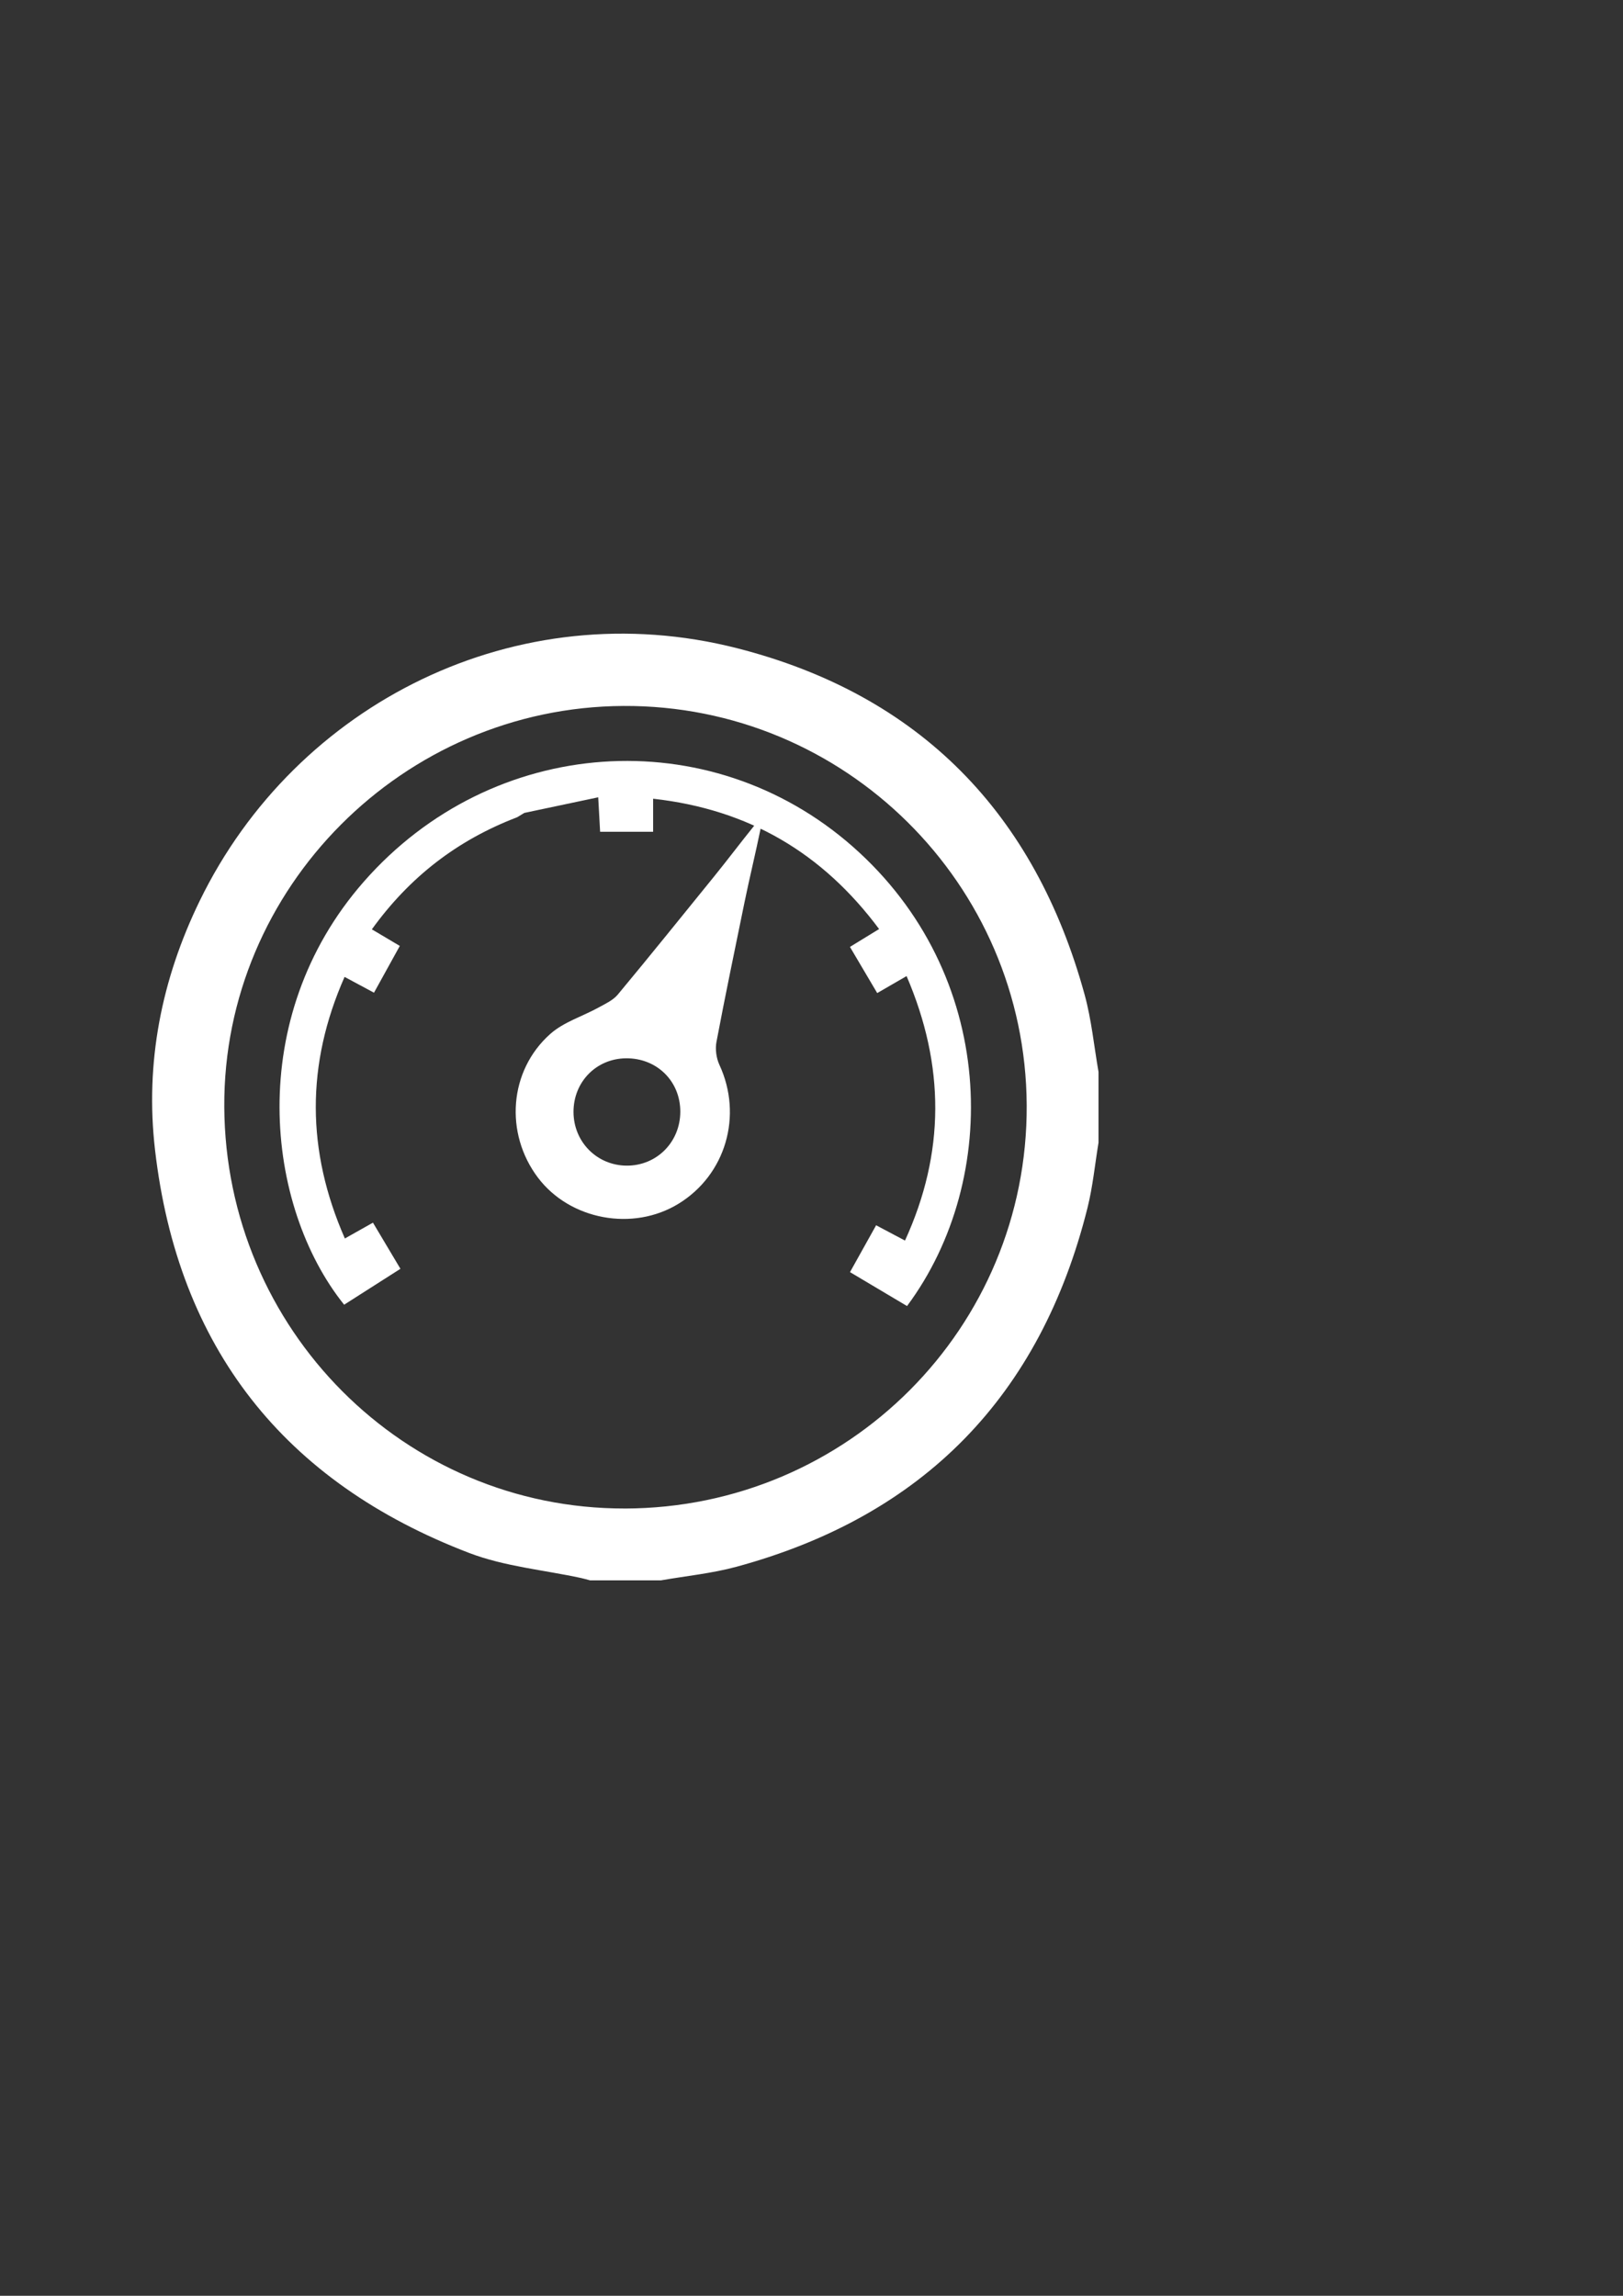 <?xml version="1.0" encoding="UTF-8"?>
<svg id="Layer_3" data-name="Layer 3" xmlns="http://www.w3.org/2000/svg" viewBox="0 0 595.28 841.89">
  <rect x="0" y="0" width="595.28" height="841.89" fill="#333333" stroke="none"/>
  <defs>
    <style>
      .cls-1 {
        fill: #fff;
        stroke-width: 0px;
      }
    </style>
  </defs>
  <path class="cls-1" d="M242.38,579.54h-25.93c-1.1-.29-2.19-.62-3.3-.86-13.71-2.97-28.07-4.23-41.03-9.18-67.93-25.97-106.87-75.28-115.26-147.83-3.7-31.95,2.36-62.5,16.38-91.3,35.35-72.62,116.43-113.28,197.19-92.64,66.88,17.09,109.17,60.52,127.4,127.08,2.52,9.2,3.43,18.83,5.08,28.27v25.93c-1.32,7.98-2.09,16.1-4.04,23.91-17.24,68.93-60.13,112.99-128.76,131.63-9.03,2.45-18.48,3.37-27.74,4.99ZM229.19,553.19c81.85-.18,147.8-66.37,147.38-147.92-.42-81.15-66.78-146.82-147.93-146.39-80.74.43-146.78,66.73-146.38,146.94.41,81.67,66.09,147.54,146.93,147.36Z"/>
  <path class="cls-1" d="M189.64,299.71c-21.97,8.4-39.4,21.9-53.25,41.09,3.39,2.01,6.58,3.91,10.25,6.08-3.12,5.65-6.2,11.23-9.47,17.15-3.6-1.93-6.92-3.71-10.79-5.79-14.17,32.08-14.02,63.75.11,95.92,3.55-2,6.68-3.76,10.3-5.8,3.36,5.65,6.62,11.12,10.08,16.92-7.02,4.48-13.83,8.83-20.65,13.17-28.99-36.14-36.59-105.16,7.18-155.09,47.21-53.86,126.71-59.17,179.3-12.96,53.15,46.7,54.67,121.92,19.98,168.54-7.08-4.21-13.88-8.26-20.92-12.44,3.28-5.87,6.32-11.33,9.58-17.18,3.65,1.94,6.96,3.69,10.59,5.61,14.72-32.15,14.69-64.15.58-96.99-3.59,2.08-6.95,4.02-10.77,6.23-3.26-5.53-6.5-11-10-16.93,3.54-2.17,6.87-4.21,10.69-6.55-20.7-27.81-47.73-43.88-82.88-47.79v12.13h-19.44c-.21-3.73-.42-7.6-.7-12.65-9.04,1.91-17.62,3.72-27.09,5.72M279.04,303.57c-1.91,9.28-4.25,18.89-5.97,27.3-3.48,17.06-7.06,34.1-10.29,51.21-.5,2.66-.06,5.93,1.08,8.4,8.64,18.61,2.35,40.33-15.02,50.96-16.71,10.23-39.81,5.93-51.53-9.58-12.28-16.25-10.68-39.25,4.57-52.75,4.89-4.33,11.76-6.39,17.64-9.63,2.49-1.37,5.33-2.66,7.08-4.77,11.98-14.4,23.72-29.01,35.53-43.56,4.57-5.63,9.74-12.49,14.83-18.78l2.08,1.21ZM210.35,407.81c.05,10.94,8.58,19.55,19.44,19.64,11.06.09,19.74-8.64,19.73-19.84-.01-11.18-8.65-19.64-19.93-19.52-10.92.11-19.29,8.7-19.24,19.72Z"/>
</svg>